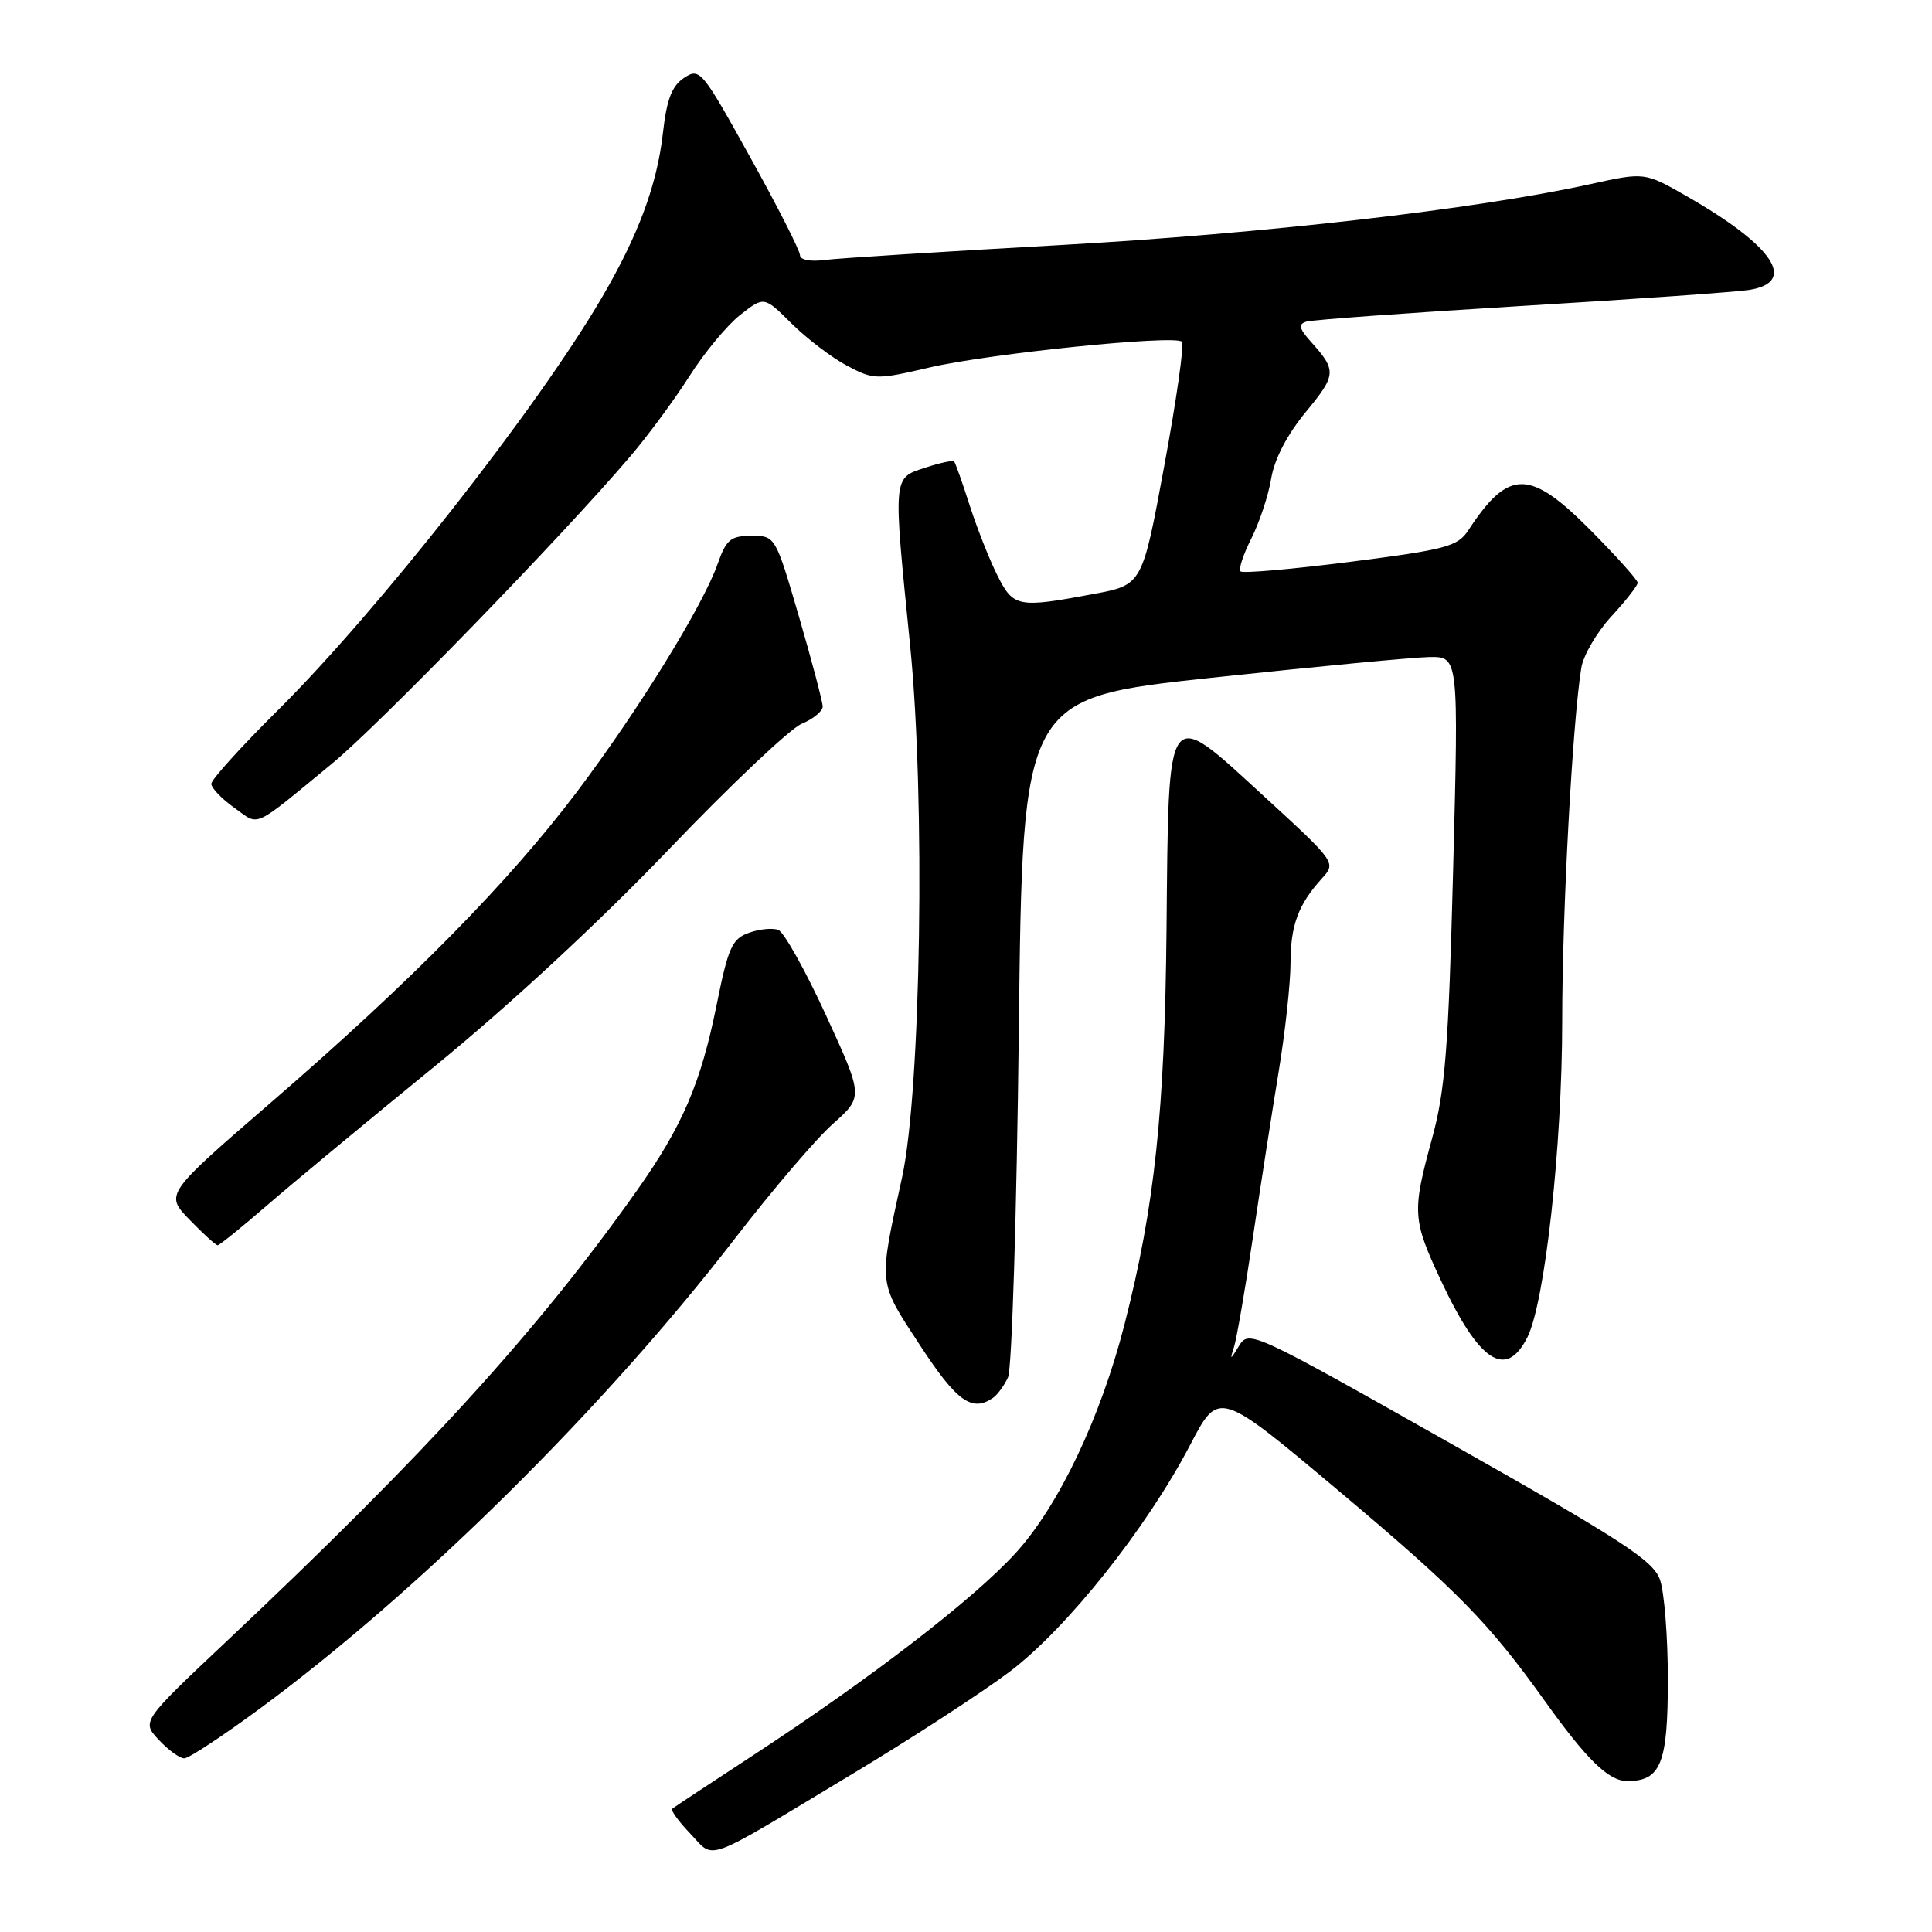 <?xml version="1.0" encoding="UTF-8" standalone="no"?>
<!DOCTYPE svg PUBLIC "-//W3C//DTD SVG 1.1//EN" "http://www.w3.org/Graphics/SVG/1.1/DTD/svg11.dtd" >
<svg xmlns="http://www.w3.org/2000/svg" xmlns:xlink="http://www.w3.org/1999/xlink" version="1.1" viewBox="0 0 256 256">
 <g >
 <path fill="currentColor"
d=" M 112.79 235.15 C 120.66 230.43 130.09 224.29 133.76 221.53 C 141.36 215.79 151.94 202.50 157.74 191.39 C 161.50 184.19 161.50 184.19 177.43 197.58 C 193.09 210.75 197.23 214.96 204.63 225.30 C 210.28 233.20 213.15 236.00 215.62 236.00 C 220.07 236.00 221.00 233.68 221.00 222.58 C 221.00 216.92 220.53 210.96 219.96 209.33 C 219.08 206.79 215.03 204.15 192.21 191.26 C 165.97 176.43 165.48 176.20 164.18 178.33 C 163.02 180.24 162.94 180.26 163.51 178.50 C 163.86 177.40 164.99 170.88 166.01 164.00 C 167.03 157.12 168.57 147.22 169.43 142.00 C 170.29 136.78 170.99 130.33 171.00 127.68 C 171.00 122.61 172.02 119.86 175.16 116.40 C 177.06 114.31 177.04 114.28 167.47 105.50 C 154.43 93.53 154.86 92.94 154.57 123.14 C 154.34 147.25 153.00 159.86 149.01 175.46 C 145.85 187.82 140.28 199.53 134.59 205.77 C 129.00 211.90 115.44 222.35 99.68 232.66 C 94.08 236.32 89.31 239.47 89.07 239.67 C 88.84 239.86 89.92 241.35 91.47 242.97 C 94.79 246.43 92.88 247.13 112.79 235.15 Z  M 34.50 226.35 C 55.60 210.78 80.13 186.50 97.47 164.00 C 102.35 157.68 108.15 150.88 110.37 148.91 C 114.40 145.32 114.40 145.32 109.45 134.53 C 106.73 128.60 103.88 123.51 103.13 123.22 C 102.38 122.93 100.63 123.10 99.24 123.60 C 97.01 124.39 96.49 125.54 94.97 133.09 C 92.85 143.60 90.42 149.24 84.31 157.87 C 71.22 176.35 56.42 192.61 30.12 217.39 C 18.75 228.10 18.75 228.10 21.05 230.55 C 22.31 231.90 23.83 233.00 24.42 232.99 C 25.02 232.99 29.55 230.00 34.50 226.35 Z  M 131.57 185.23 C 132.16 184.83 133.06 183.60 133.57 182.50 C 134.08 181.40 134.72 160.70 135.00 136.50 C 135.50 92.50 135.50 92.50 160.50 89.81 C 174.25 88.34 187.25 87.10 189.39 87.06 C 193.28 87.00 193.28 87.00 192.55 115.16 C 191.93 139.01 191.50 144.49 189.74 150.91 C 187.09 160.62 187.15 161.59 190.95 169.71 C 195.98 180.46 199.52 182.80 202.36 177.25 C 204.70 172.67 207.00 151.88 207.00 135.22 C 207.00 120.90 208.36 95.74 209.53 88.50 C 209.79 86.85 211.58 83.79 213.50 81.69 C 215.43 79.60 217.00 77.59 217.00 77.22 C 217.00 76.85 214.20 73.73 210.78 70.28 C 202.69 62.12 199.90 62.11 194.57 70.25 C 193.15 72.41 191.66 72.81 178.95 74.44 C 171.22 75.42 164.66 76.00 164.38 75.71 C 164.09 75.43 164.74 73.46 165.81 71.35 C 166.88 69.23 168.07 65.66 168.44 63.41 C 168.87 60.81 170.56 57.58 173.06 54.55 C 177.09 49.67 177.13 49.09 173.70 45.28 C 172.13 43.52 172.00 42.96 173.10 42.62 C 173.87 42.38 186.65 41.45 201.50 40.55 C 216.35 39.66 229.96 38.70 231.75 38.42 C 238.23 37.40 235.04 32.60 223.50 26.00 C 217.93 22.81 217.93 22.81 210.72 24.40 C 195.59 27.73 167.46 30.96 140.50 32.47 C 125.10 33.33 111.04 34.22 109.25 34.45 C 107.34 34.70 106.00 34.43 106.00 33.80 C 106.00 33.21 103.03 27.36 99.39 20.81 C 93.01 9.30 92.72 8.94 90.64 10.32 C 89.02 11.39 88.34 13.18 87.84 17.62 C 87.06 24.53 84.57 31.21 79.68 39.55 C 71.10 54.20 50.03 81.01 36.75 94.18 C 31.94 98.95 28.00 103.31 28.00 103.86 C 28.00 104.41 29.37 105.84 31.04 107.03 C 34.46 109.46 33.26 110.01 44.00 101.18 C 50.20 96.08 74.48 71.08 83.49 60.50 C 85.84 57.75 89.37 52.96 91.35 49.85 C 93.32 46.74 96.36 43.08 98.09 41.72 C 101.25 39.25 101.25 39.25 104.90 42.88 C 106.91 44.87 110.20 47.38 112.22 48.45 C 115.77 50.33 116.12 50.34 123.19 48.69 C 131.18 46.84 155.67 44.34 156.61 45.28 C 156.94 45.60 155.89 52.99 154.28 61.68 C 151.36 77.50 151.36 77.50 144.93 78.70 C 134.87 80.59 134.28 80.47 132.16 76.25 C 131.12 74.19 129.48 70.03 128.50 67.00 C 127.53 63.98 126.60 61.34 126.43 61.15 C 126.27 60.96 124.53 61.33 122.57 61.98 C 118.28 63.39 118.32 62.89 120.60 85.57 C 122.63 105.80 122.04 144.45 119.53 156.00 C 116.38 170.44 116.30 169.68 121.90 178.25 C 126.76 185.69 128.78 187.15 131.57 185.23 Z  M 35.39 159.71 C 38.75 156.80 48.75 148.51 57.60 141.29 C 67.44 133.26 79.49 122.10 88.58 112.60 C 96.76 104.05 104.70 96.54 106.22 95.91 C 107.75 95.27 109.00 94.25 109.01 93.63 C 109.01 93.01 107.60 87.66 105.88 81.75 C 102.74 71.00 102.74 71.00 99.57 71.00 C 96.81 71.00 96.23 71.48 95.08 74.75 C 93.11 80.33 84.53 94.21 76.40 104.98 C 67.40 116.90 54.54 129.96 36.14 145.88 C 21.84 158.24 21.84 158.24 25.12 161.62 C 26.92 163.48 28.59 165.00 28.84 165.00 C 29.08 165.00 32.03 162.62 35.39 159.71 Z "/>
</g>
</svg>